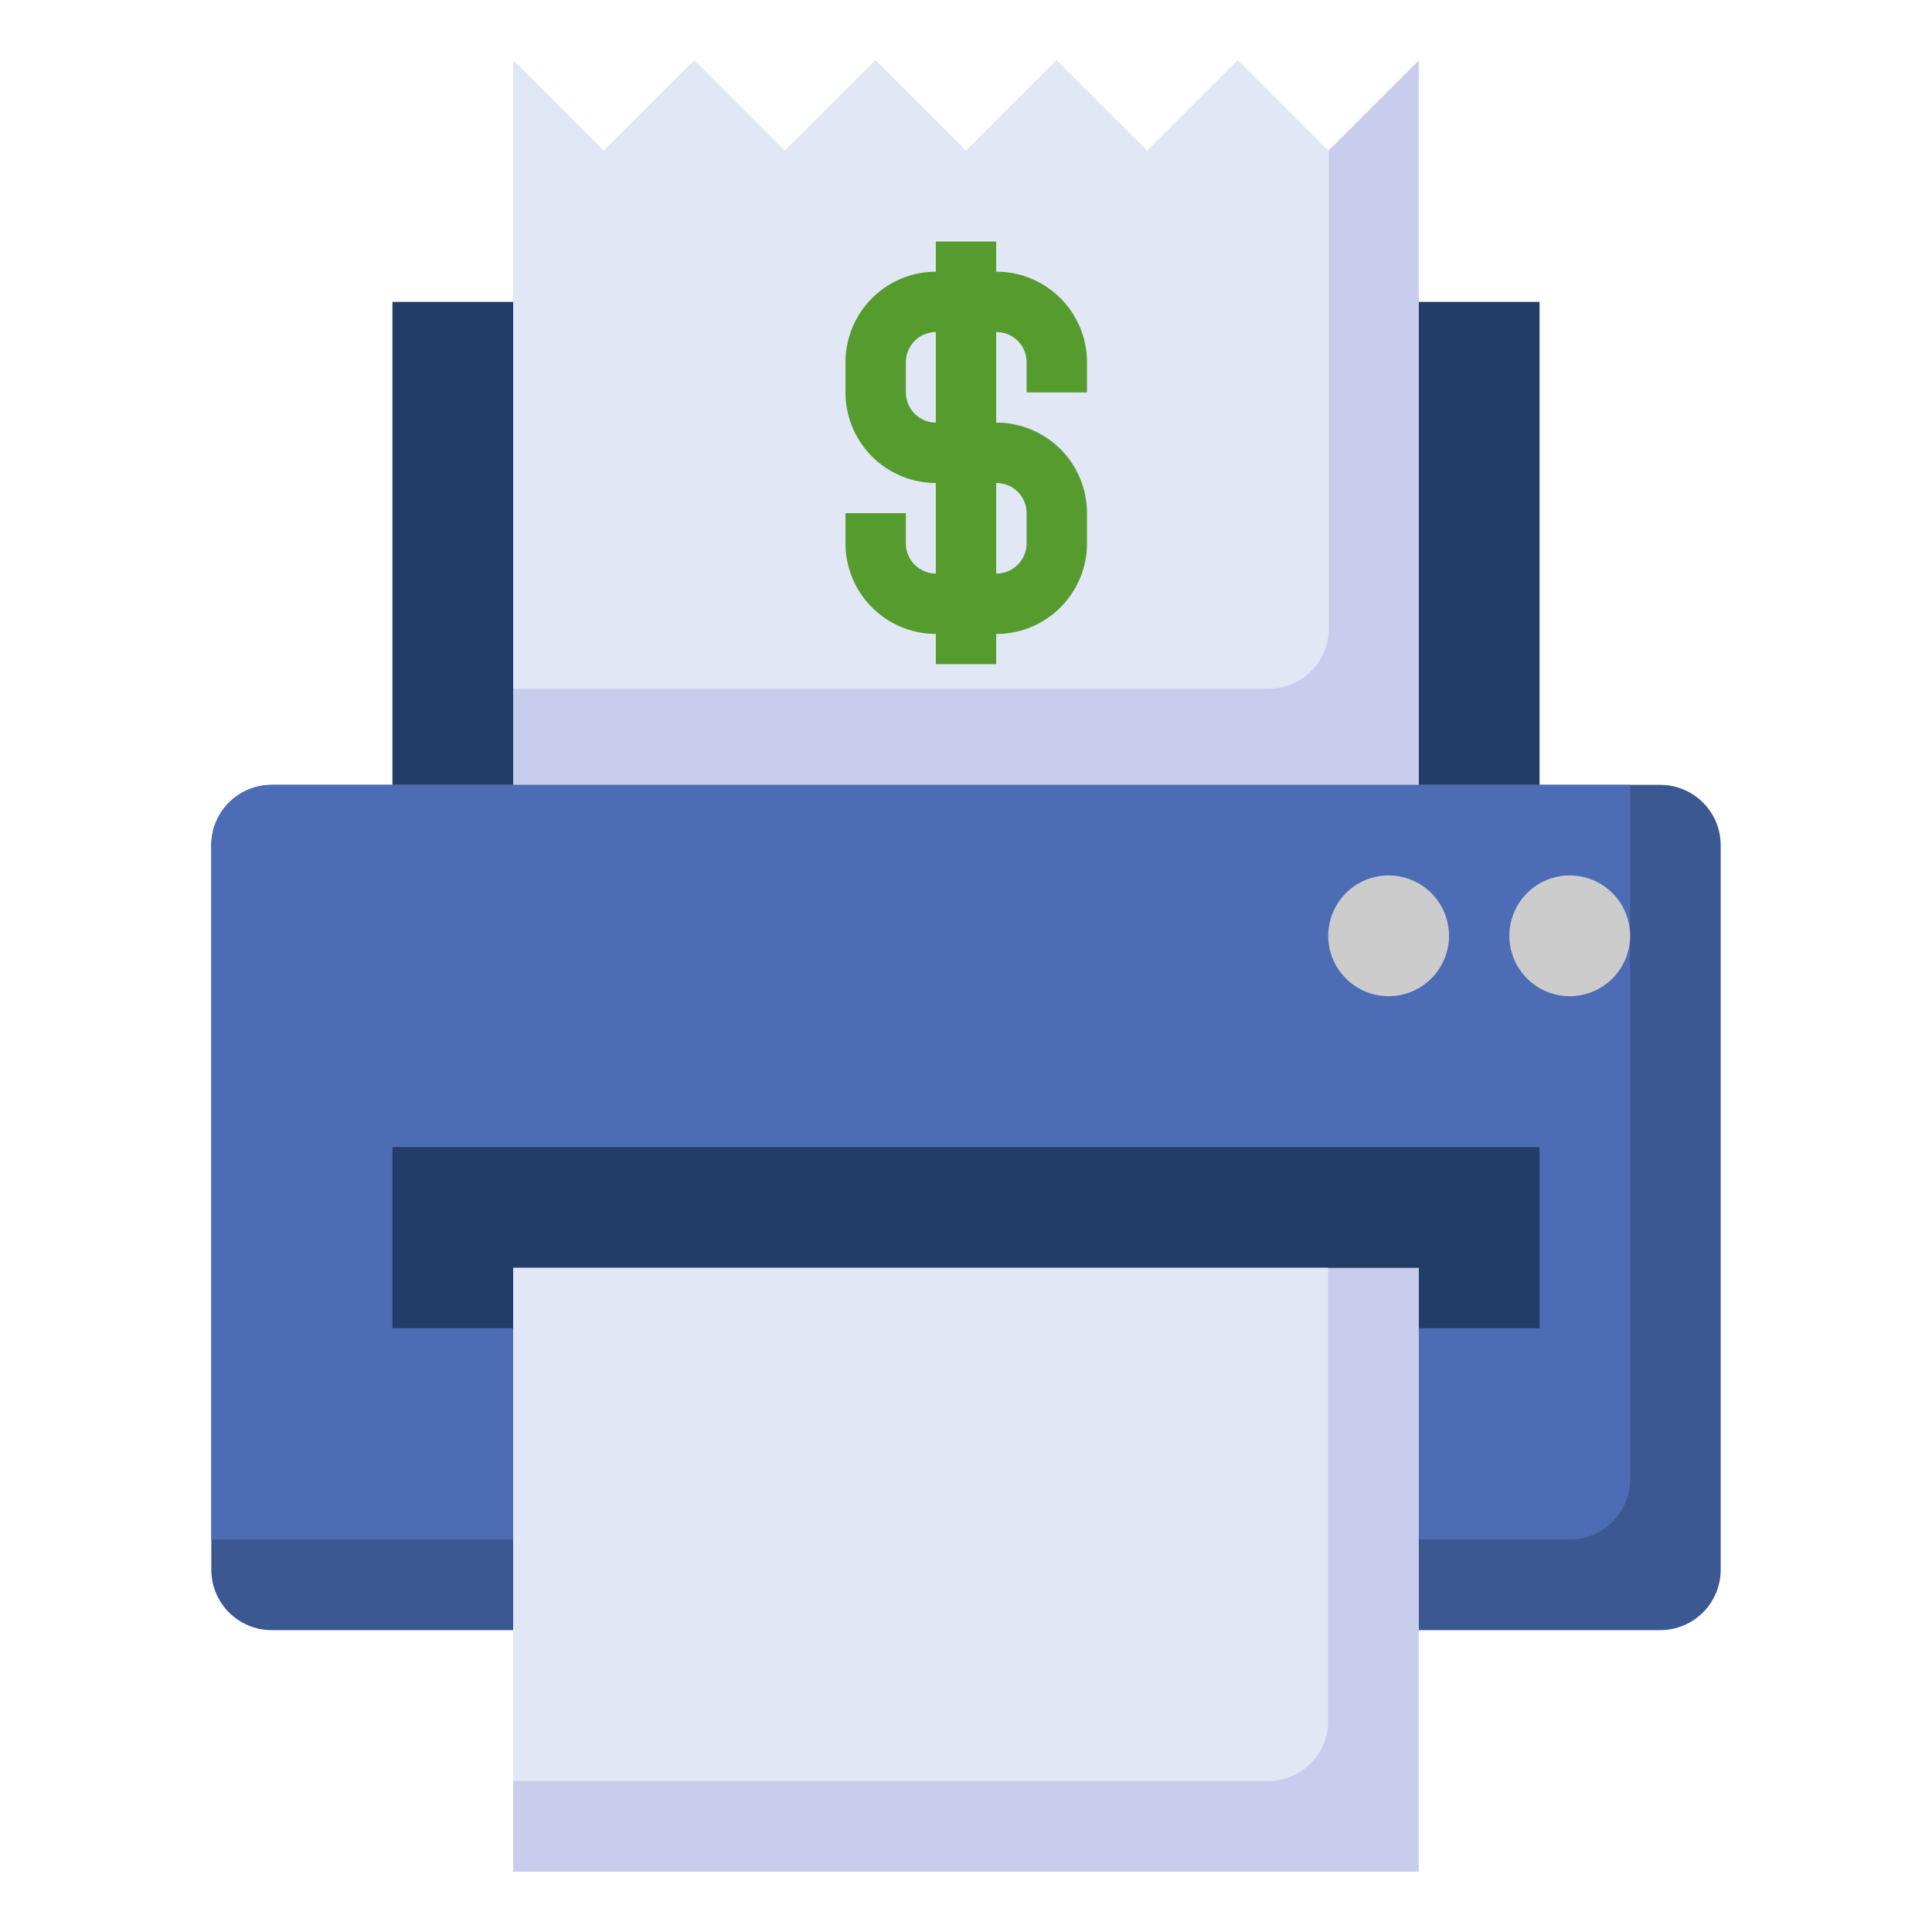 <svg id="Layer_3" height="512" viewBox="0 0 64 64" width="512" xmlns="http://www.w3.org/2000/svg" data-name="Layer 3"><path d="m17 54h-8a2 2 0 0 1 -2-2v-24a2 2 0 0 1 2-2h46a2 2 0 0 1 2 2v24a2 2 0 0 1 -2 2h-8" fill="#3b5892"/><path d="m54 49v-23h-45a2 2 0 0 0 -2 2v23h45a2 2 0 0 0 2-2z" fill="#4c6cb5"/><path d="m13 38h38v6h-38z" fill="#213d68"/><path d="m13 10h38v16h-38z" fill="#213d68"/><path d="m17 26v-24l3 3 3-3 3 3 3-3 3 3 3-3 3 3 3-3 3 3 3-3v24" fill="#c8cded"/><path d="m42.02 22.816a2 2 0 0 0 2-2v-15.836l-.02.02-3-3-3 3-3-3-3 3-3-3-3 3-3-3-3 3-3-3v20.816z" fill="#e2e7f6"/><path d="m17 42h30v20h-30z" fill="#c8cded"/><path d="m44 57v-15h-27v17h25a2 2 0 0 0 2-2z" fill="#e2e7f6"/><path d="m36.008 13v-1a3 3 0 0 0 -3-3h-.008v-1h-2v1a3 3 0 0 0 -2.992 3v1a3 3 0 0 0 2.992 3v3a1 1 0 0 1 -.992-1v-1h-2v1a3 3 0 0 0 2.992 3v1h2v-1h.008a3 3 0 0 0 3-3v-1a3 3 0 0 0 -3-3h-.008v-3h.008a1 1 0 0 1 1 1v1zm-6 0v-1a1 1 0 0 1 .992-1v3a1 1 0 0 1 -.992-1zm3 3a1 1 0 0 1 1 1v1a1 1 0 0 1 -1 1h-.008v-3z" fill="#559b2d"/><g fill="#ccc"><path d="m52 33a2 2 0 1 1 2-2 2 2 0 0 1 -2 2z"/><path d="m46 33a2 2 0 1 1 2-2 2 2 0 0 1 -2 2z"/></g></svg>
